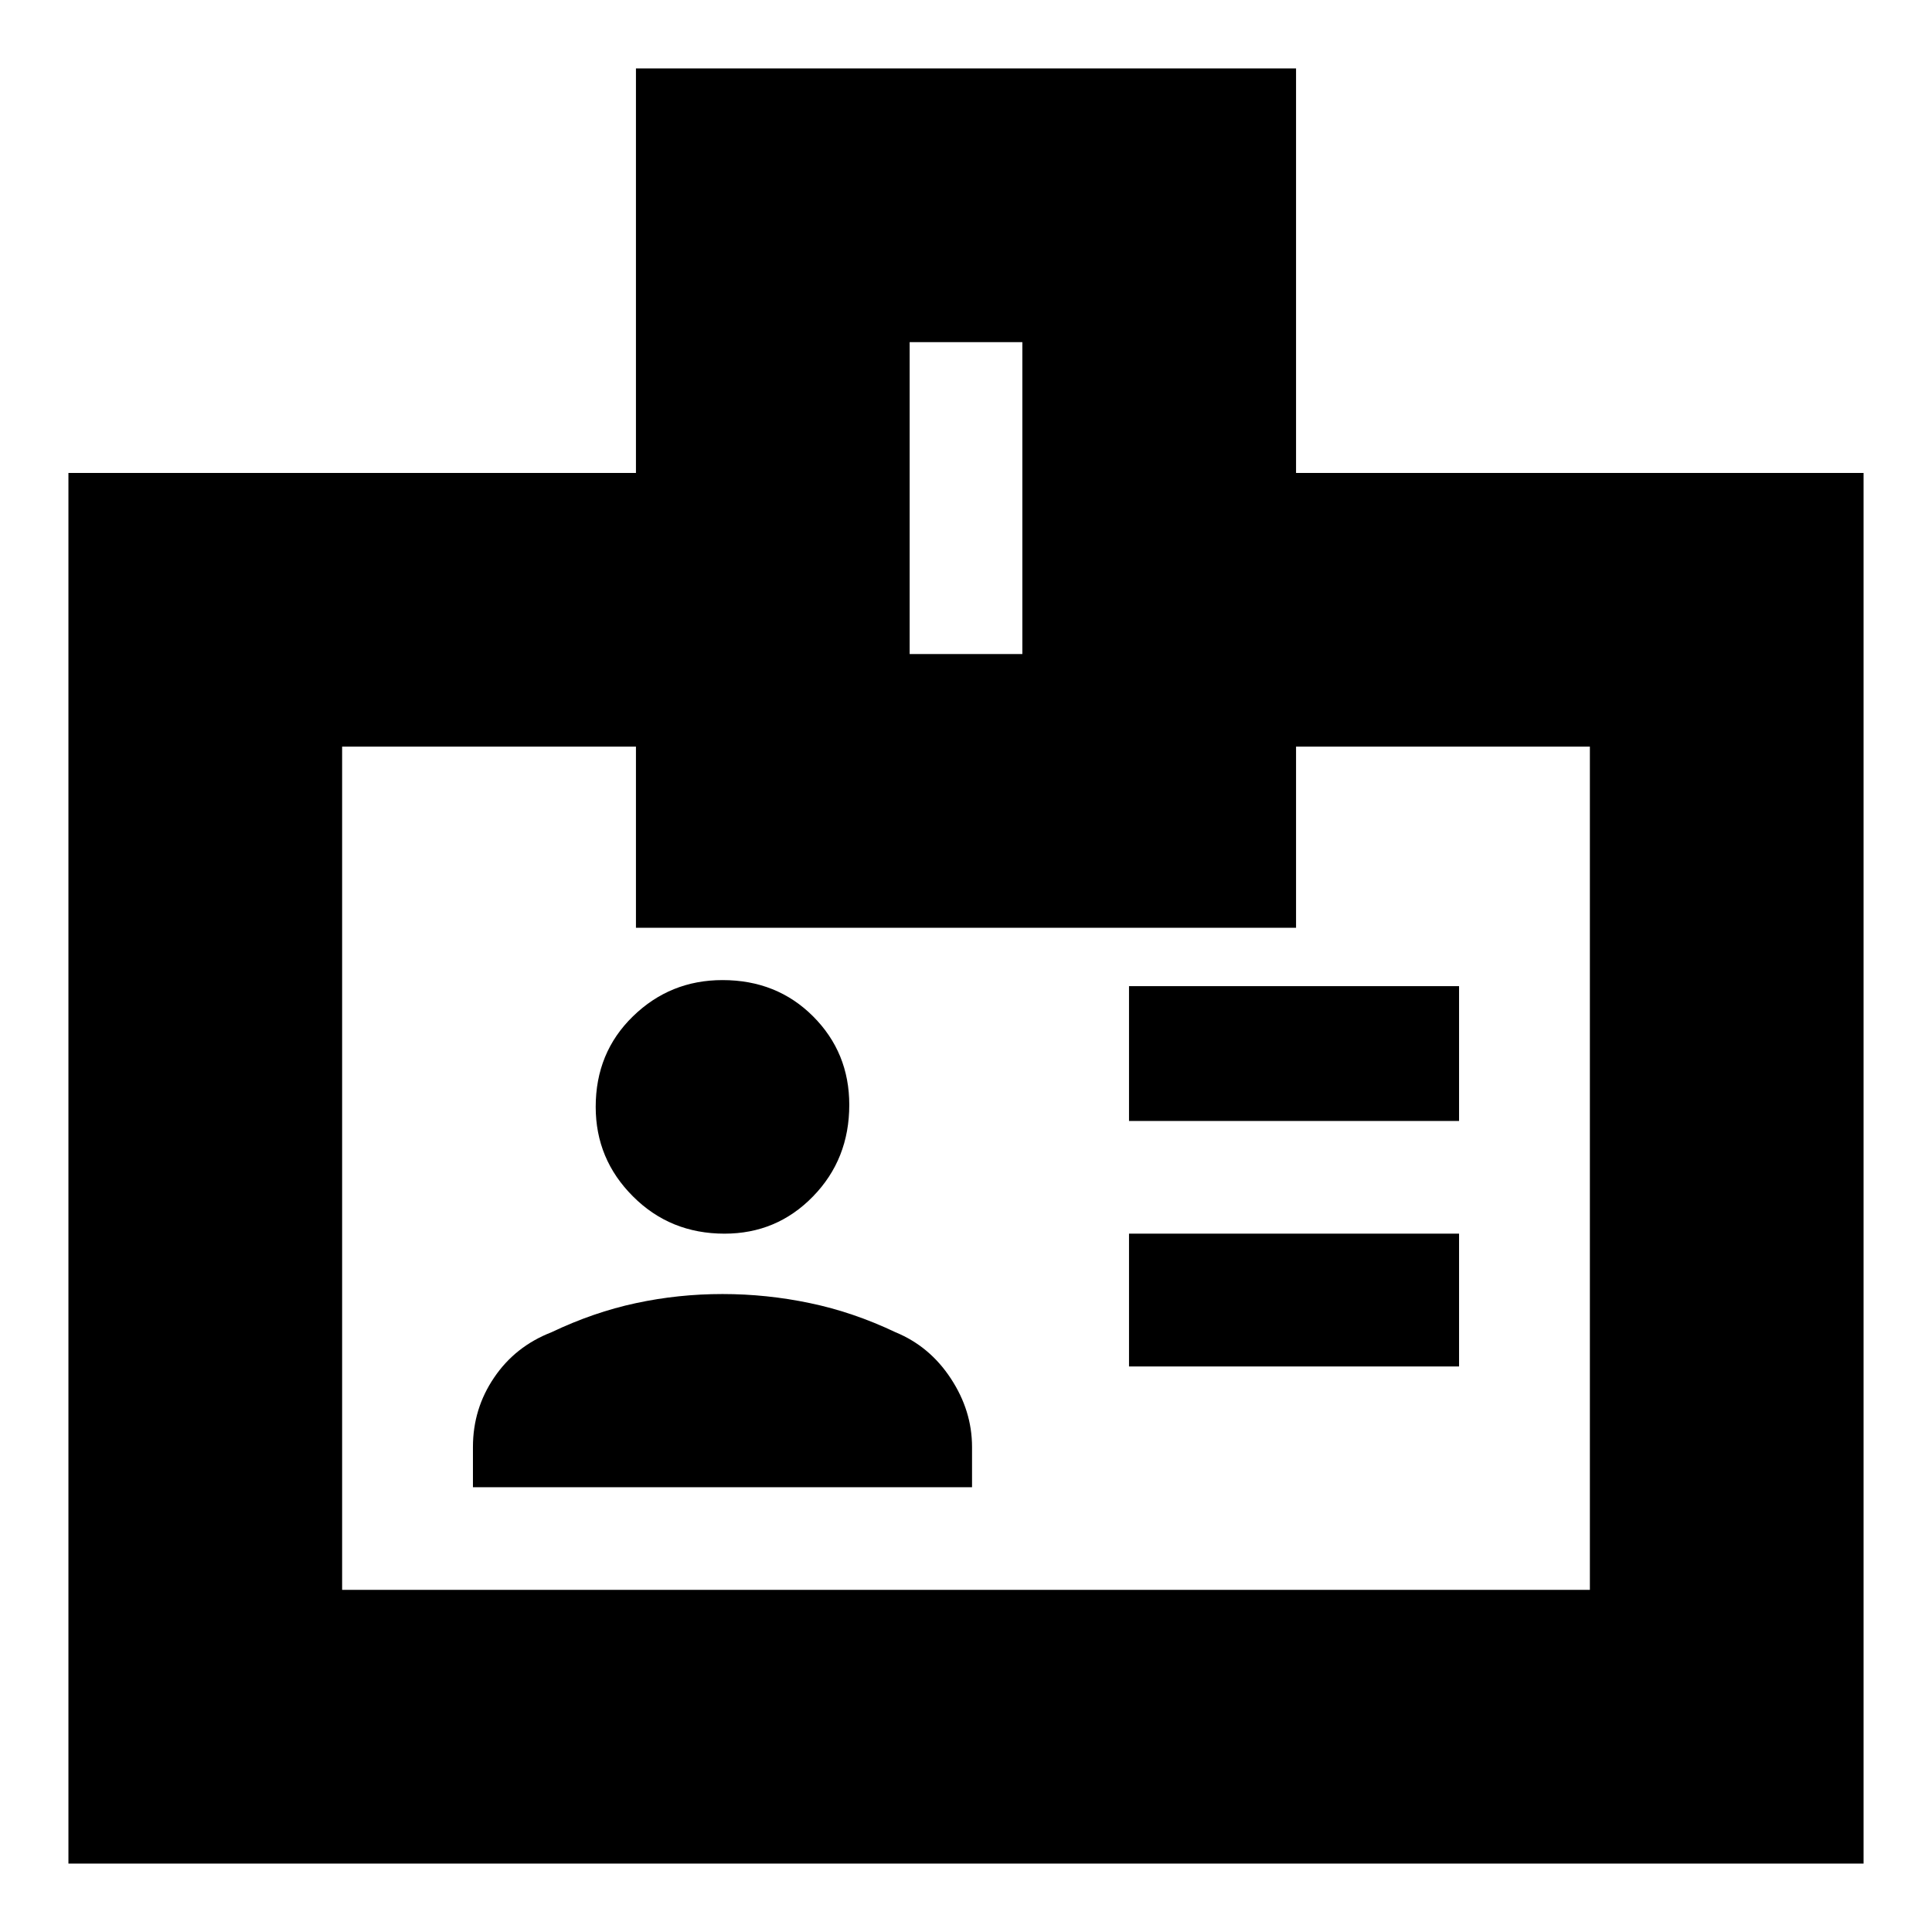 <svg xmlns="http://www.w3.org/2000/svg" height="24" width="24"><path d="M14.025 13.925H18.125V12.25H14.025ZM14.025 16.975H18.125V15.325H14.025ZM16.1 5.875H23.15V23.15H0.85V5.875H7.9V0.85H16.1ZM11.3 8.125H12.7V4.25H11.3ZM12 14.525ZM9 15.325Q9.65 15.325 10.1 14.862Q10.55 14.4 10.55 13.725Q10.55 13.075 10.1 12.625Q9.65 12.175 8.975 12.175Q8.325 12.175 7.863 12.625Q7.4 13.075 7.4 13.75Q7.4 14.4 7.863 14.862Q8.325 15.325 9 15.325ZM5.875 18.475H12.075V17.975Q12.075 17.525 11.812 17.125Q11.55 16.725 11.125 16.55Q10.6 16.3 10.062 16.188Q9.525 16.075 8.975 16.075Q8.425 16.075 7.9 16.188Q7.375 16.3 6.85 16.55Q6.4 16.725 6.138 17.113Q5.875 17.5 5.875 17.975ZM7.9 9.275H4.25V19.75H19.75V9.275H16.1V11.525H7.9Z"/></svg>